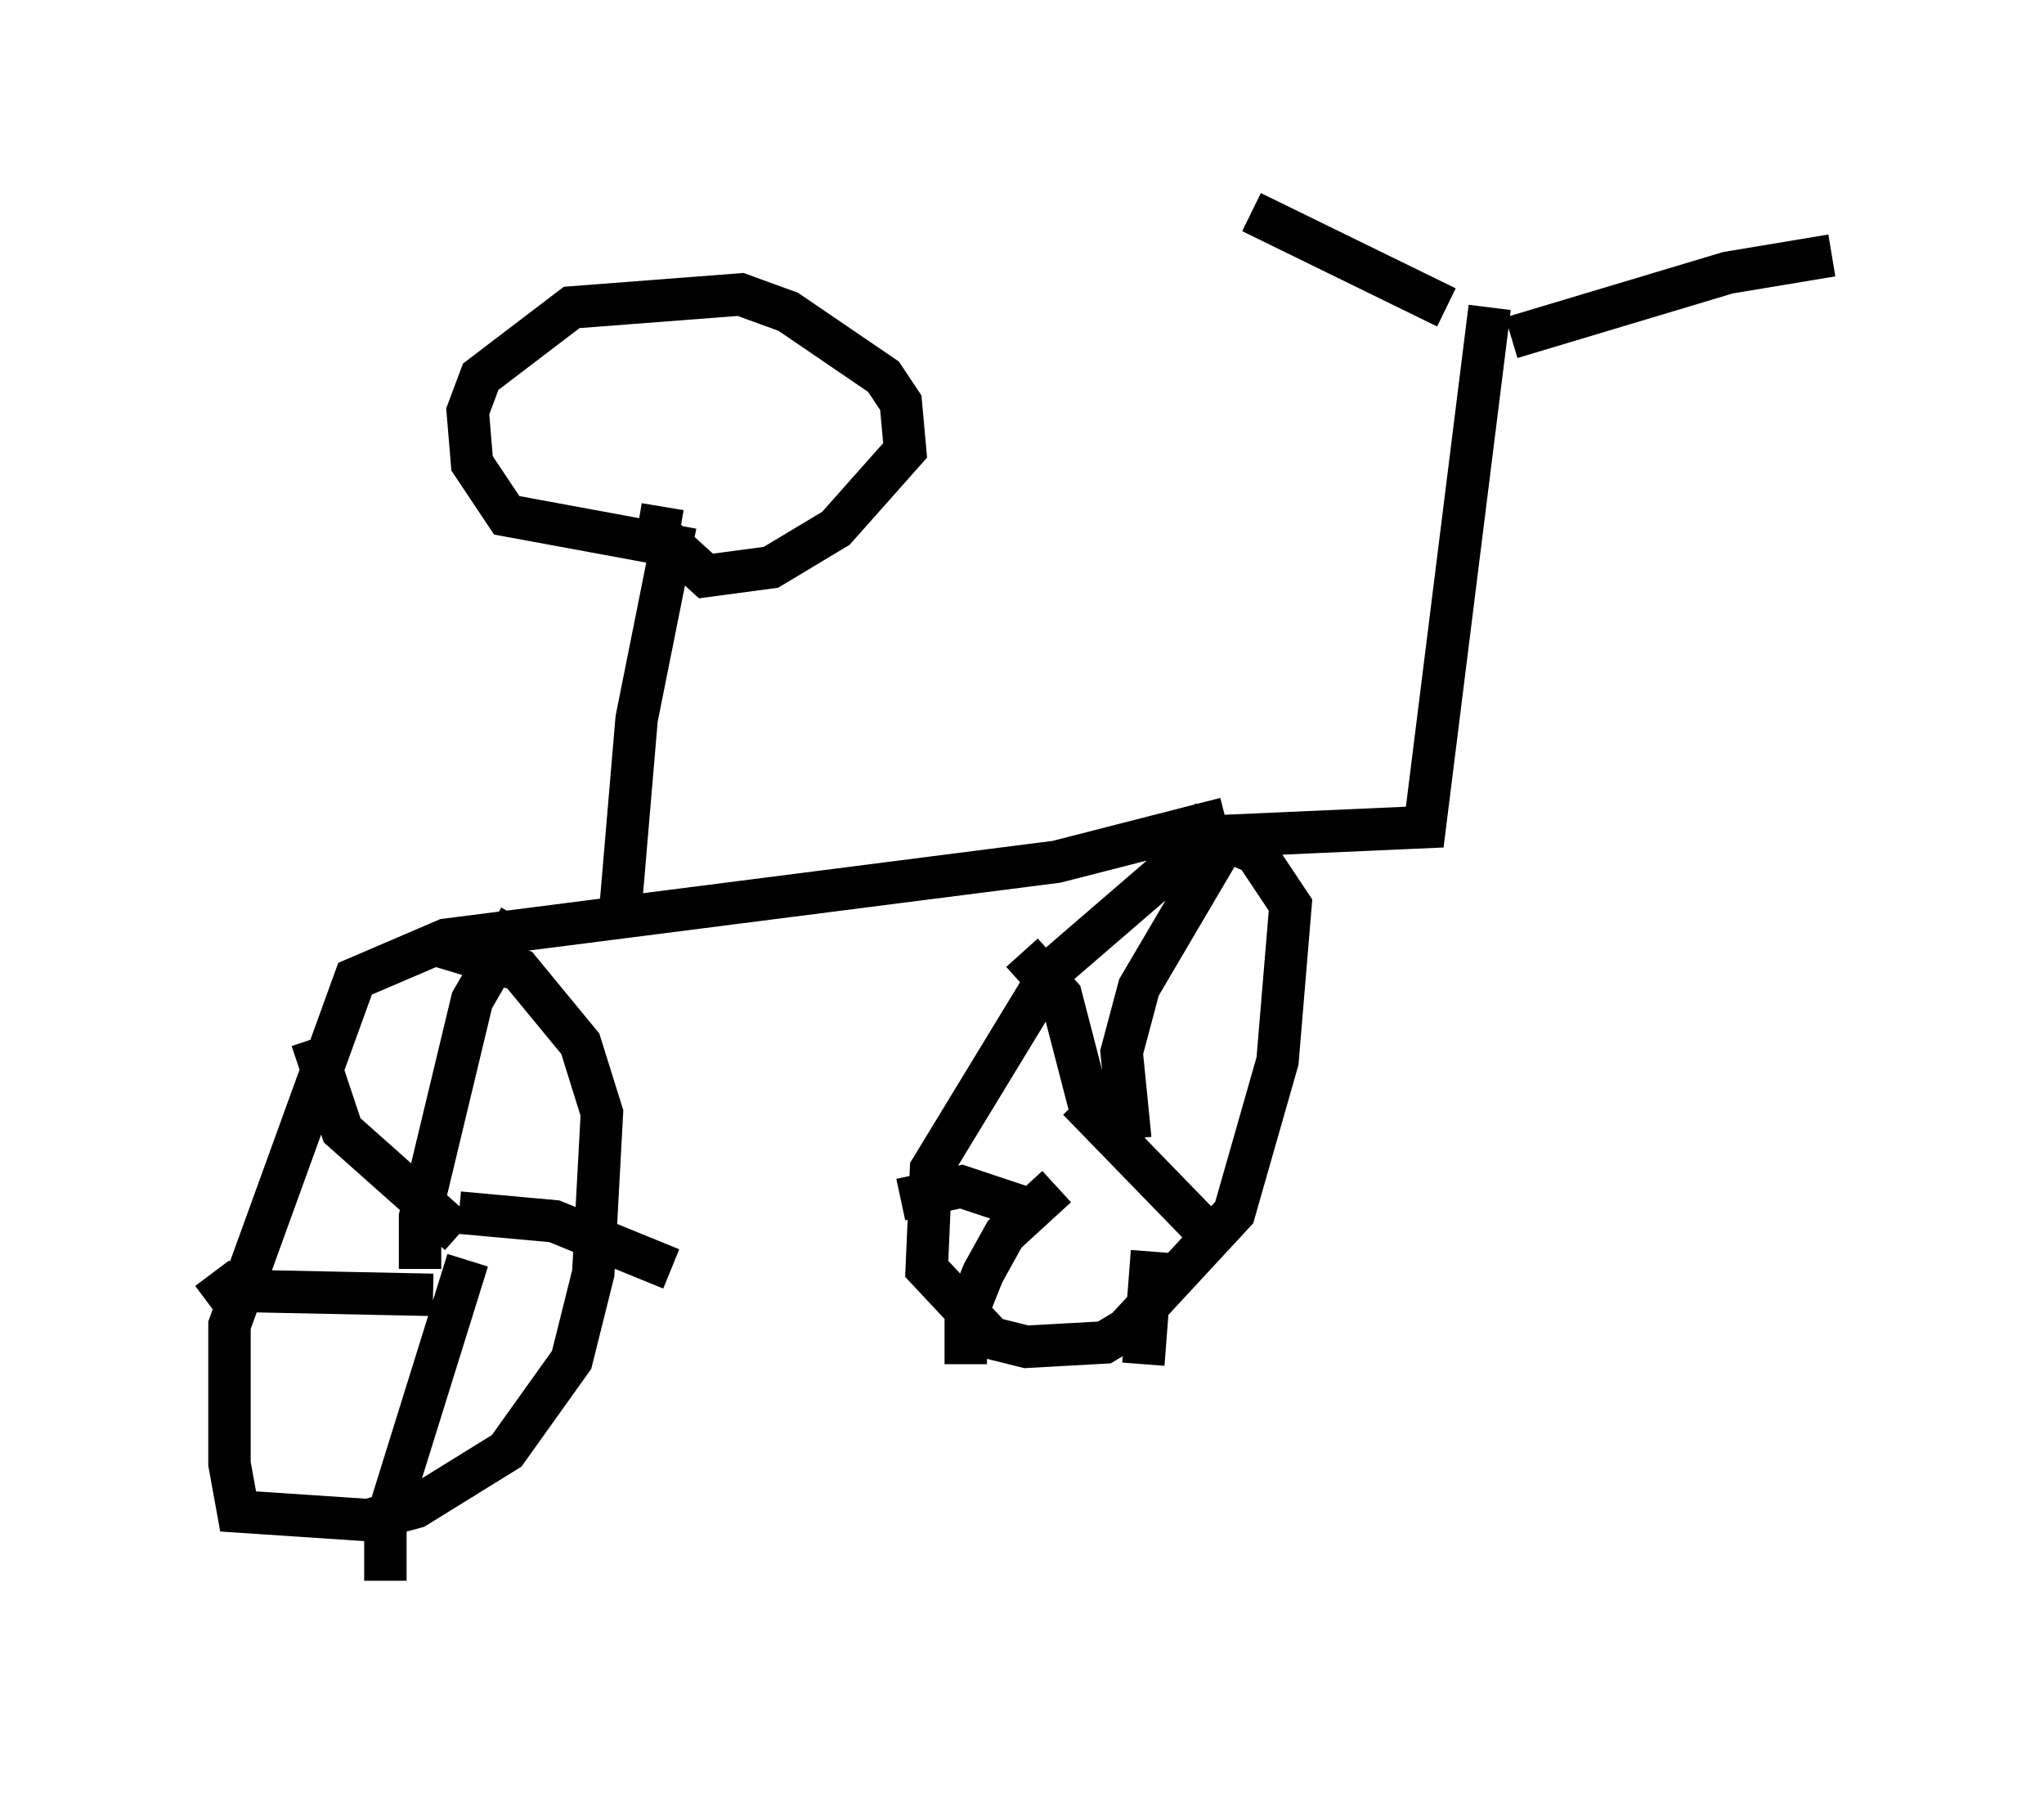 <?xml version="1.0" encoding="utf-8" ?>
<svg baseProfile="full" height="42.259" version="1.1" width="48.18" xmlns="http://www.w3.org/2000/svg" xmlns:ev="http://www.w3.org/2001/xml-events" xmlns:xlink="http://www.w3.org/1999/xlink"><defs /><rect fill="white" height="42.259" width="48.18" x="0" y="0" /><path d="M35.115, 8.063 m-1.021, -0.817 l-4.594, -2.246 m6.125, 2.96 l5.104, -1.531 2.45, -0.408 m-8.065, 1.225 l-1.531, 12.25 -4.594, 0.204 l-1.225, 0.613 -2.96, 2.552 l-2.858, 4.696 -0.102, 2.348 l1.531, 1.633 0.817, 0.204 l1.838, -0.102 0.51, -0.306 l2.552, -2.756 1.021, -3.573 l0.306, -3.675 -0.817, -1.225 l-1.633, -0.715 m0.919, -0.102 l-3.981, 1.021 -14.394, 1.838 l-2.144, 0.919 -2.96, 8.167 l0.0, 3.267 0.204, 1.123 l3.063, 0.204 1.123, -0.306 l2.144, -1.327 1.531, -2.144 l0.51, -2.042 0.204, -3.777 l-0.51, -1.633 -1.429, -1.735 l-2.042, -0.613 m-0.306, 7.656 l0.0, -1.225 1.225, -5.104 l1.123, -1.94 m-1.429, 6.942 l2.246, 0.204 2.756, 1.123 m-4.798, -0.204 l-1.94, 6.227 0.0, 1.327 m1.123, -6.738 l-4.9, -0.102 -0.306, -0.408 m5.819, -0.919 l-2.756, -2.45 -0.715, -2.144 m18.069, 1.429 l3.471, 3.573 m-2.246, -2.654 l-0.204, -2.042 0.408, -1.531 l2.042, -3.471 m-3.165, 6.431 l-0.715, -2.756 -0.919, -1.021 m0.102, 6.023 l-1.531, -0.51 -1.429, 0.306 m3.675, -0.306 l-1.225, 1.123 -0.51, 0.919 l-0.408, 1.021 0.0, 1.123 m4.39, -2.654 l-0.204, 2.654 m-12.352, -10.413 l0.408, -4.798 0.817, -4.083 l-3.879, -0.715 -0.817, -1.225 l-0.102, -1.225 0.306, -0.817 l2.144, -1.633 3.981, -0.306 l1.123, 0.408 2.246, 1.531 l0.408, 0.613 0.102, 1.123 l-1.633, 1.838 -1.531, 0.919 l-1.531, 0.204 -1.123, -1.021 l0.102, -0.613 " fill="none" stroke="black" stroke-width="1" /></svg>